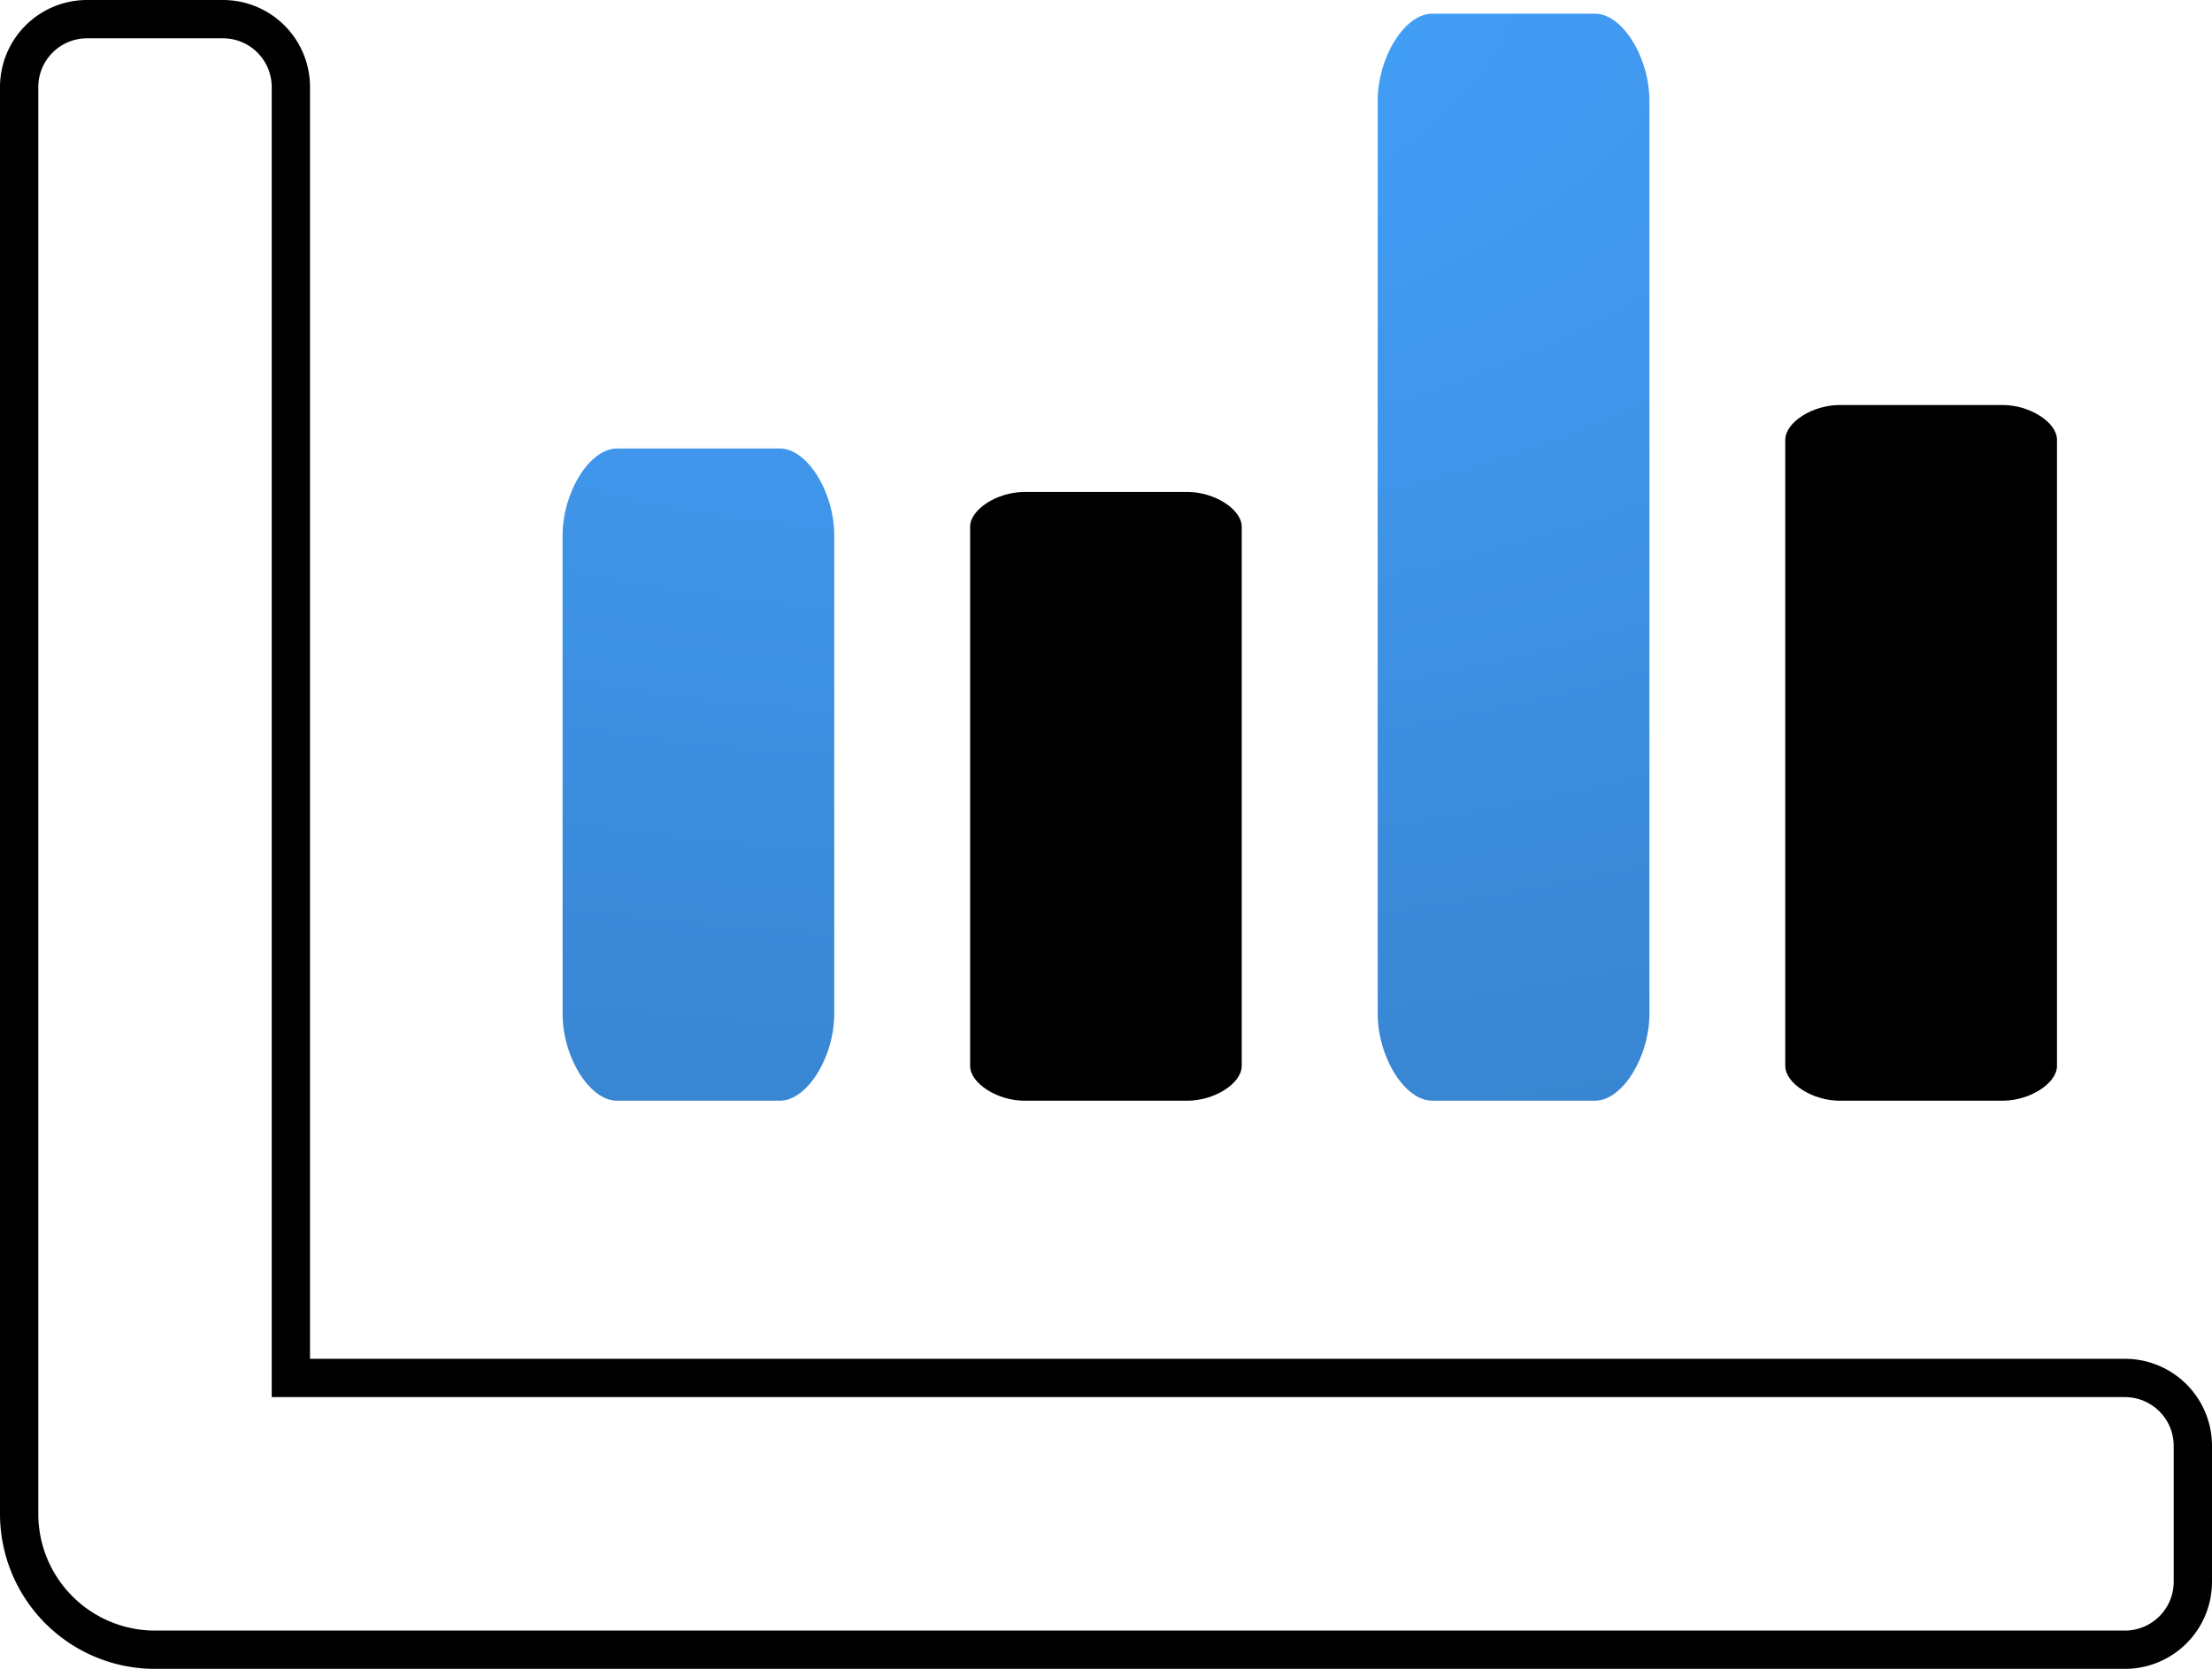 <svg xmlns="http://www.w3.org/2000/svg" xmlns:xlink="http://www.w3.org/1999/xlink" width="57.751" height="43.563" viewBox="0 0 57.751 43.563">
  <defs>
    <radialGradient id="radial-gradient" cx="0.682" cy="0.148" r="0.949" gradientTransform="matrix(-1, 0.028, 0.023, 0.851, 1.359, 0.015)" gradientUnits="objectBoundingBox">
      <stop offset="0" stop-color="#e36860"/>
      <stop offset="1" stop-color="#c7564e"/>
    </radialGradient>
    <radialGradient id="radial-gradient-2" cx="0.394" cy="0" r="2.133" gradientTransform="translate(0 -0.048) scale(1 0.565)" gradientUnits="objectBoundingBox">
      <stop offset="0" stop-color="#45a3ff"/>
      <stop offset="1" stop-color="#3782cc"/>
    </radialGradient>
  </defs>
  <g id="Group_61" data-name="Group 61" transform="translate(-314.48 -4679.643)">
    <path id="Path_183" data-name="Path 183" d="M7430.984,1880.683v15.38s.006,10.4-.115,20.63c-.069-6.49-.117-10.159-.118-18.662,0-1.718,0-3.644,0-5.842,0-4.031,0-8.5,0-11.5.1-5.958.111-6.5.111-6.5Z" transform="translate(-7108.75 2805.956)" opacity="0" fill="url(#radial-gradient)"/>
    <path id="Icon_awesome-chart-bar" data-name="Icon awesome-chart-bar" d="M36.888,43.517h4.256c.709,0,1.419-1.135,1.419-2.27V17.411c0-1.135-.709-2.27-1.419-2.27H36.888c-.709,0-1.419,1.135-1.419,2.27V41.246c0,1.135.709,2.27,1.419,2.27Zm-21.282,0h4.256c.709,0,1.419-1.135,1.419-2.27V28.761c0-1.135-.709-2.27-1.419-2.27H15.607c-.709,0-1.419,1.135-1.419,2.27V41.247c0,1.135.709,2.27,1.419,2.27Z" transform="translate(314.98 4664.859)" fill="url(#radial-gradient-2)"/>
    <path id="Icon_awesome-chart-bar-2" data-name="Icon awesome-chart-bar" d="M47.529,22.661h4.256c.709,0,1.419-.454,1.419-.908V5.408c0-.454-.709-.908-1.419-.908H47.529c-.709,0-1.419.454-1.419.908V21.753c0,.454.709.908,1.419.908Zm-21.282,0H30.5c.709,0,1.419-.454,1.419-.908V7.678c0-.454-.709-.908-1.419-.908H26.247c-.709,0-1.419.454-1.419.908V21.753C24.829,22.207,25.538,22.661,26.247,22.661Z" transform="translate(314.98 4685.715)"/>
    <path id="Icon_awesome-chart-bar-3" data-name="Icon awesome-chart-bar" d="M54.978,39.97H7.094V6.273A1.773,1.773,0,0,0,5.32,4.5H1.773A1.773,1.773,0,0,0,0,6.273V43.517a3.547,3.547,0,0,0,3.547,3.547H54.978a1.773,1.773,0,0,0,1.773-1.773V41.743A1.773,1.773,0,0,0,54.978,39.97Z" transform="translate(314.98 4675.643)" fill="none" stroke="#000" stroke-width="1"/>
  </g>
</svg>

